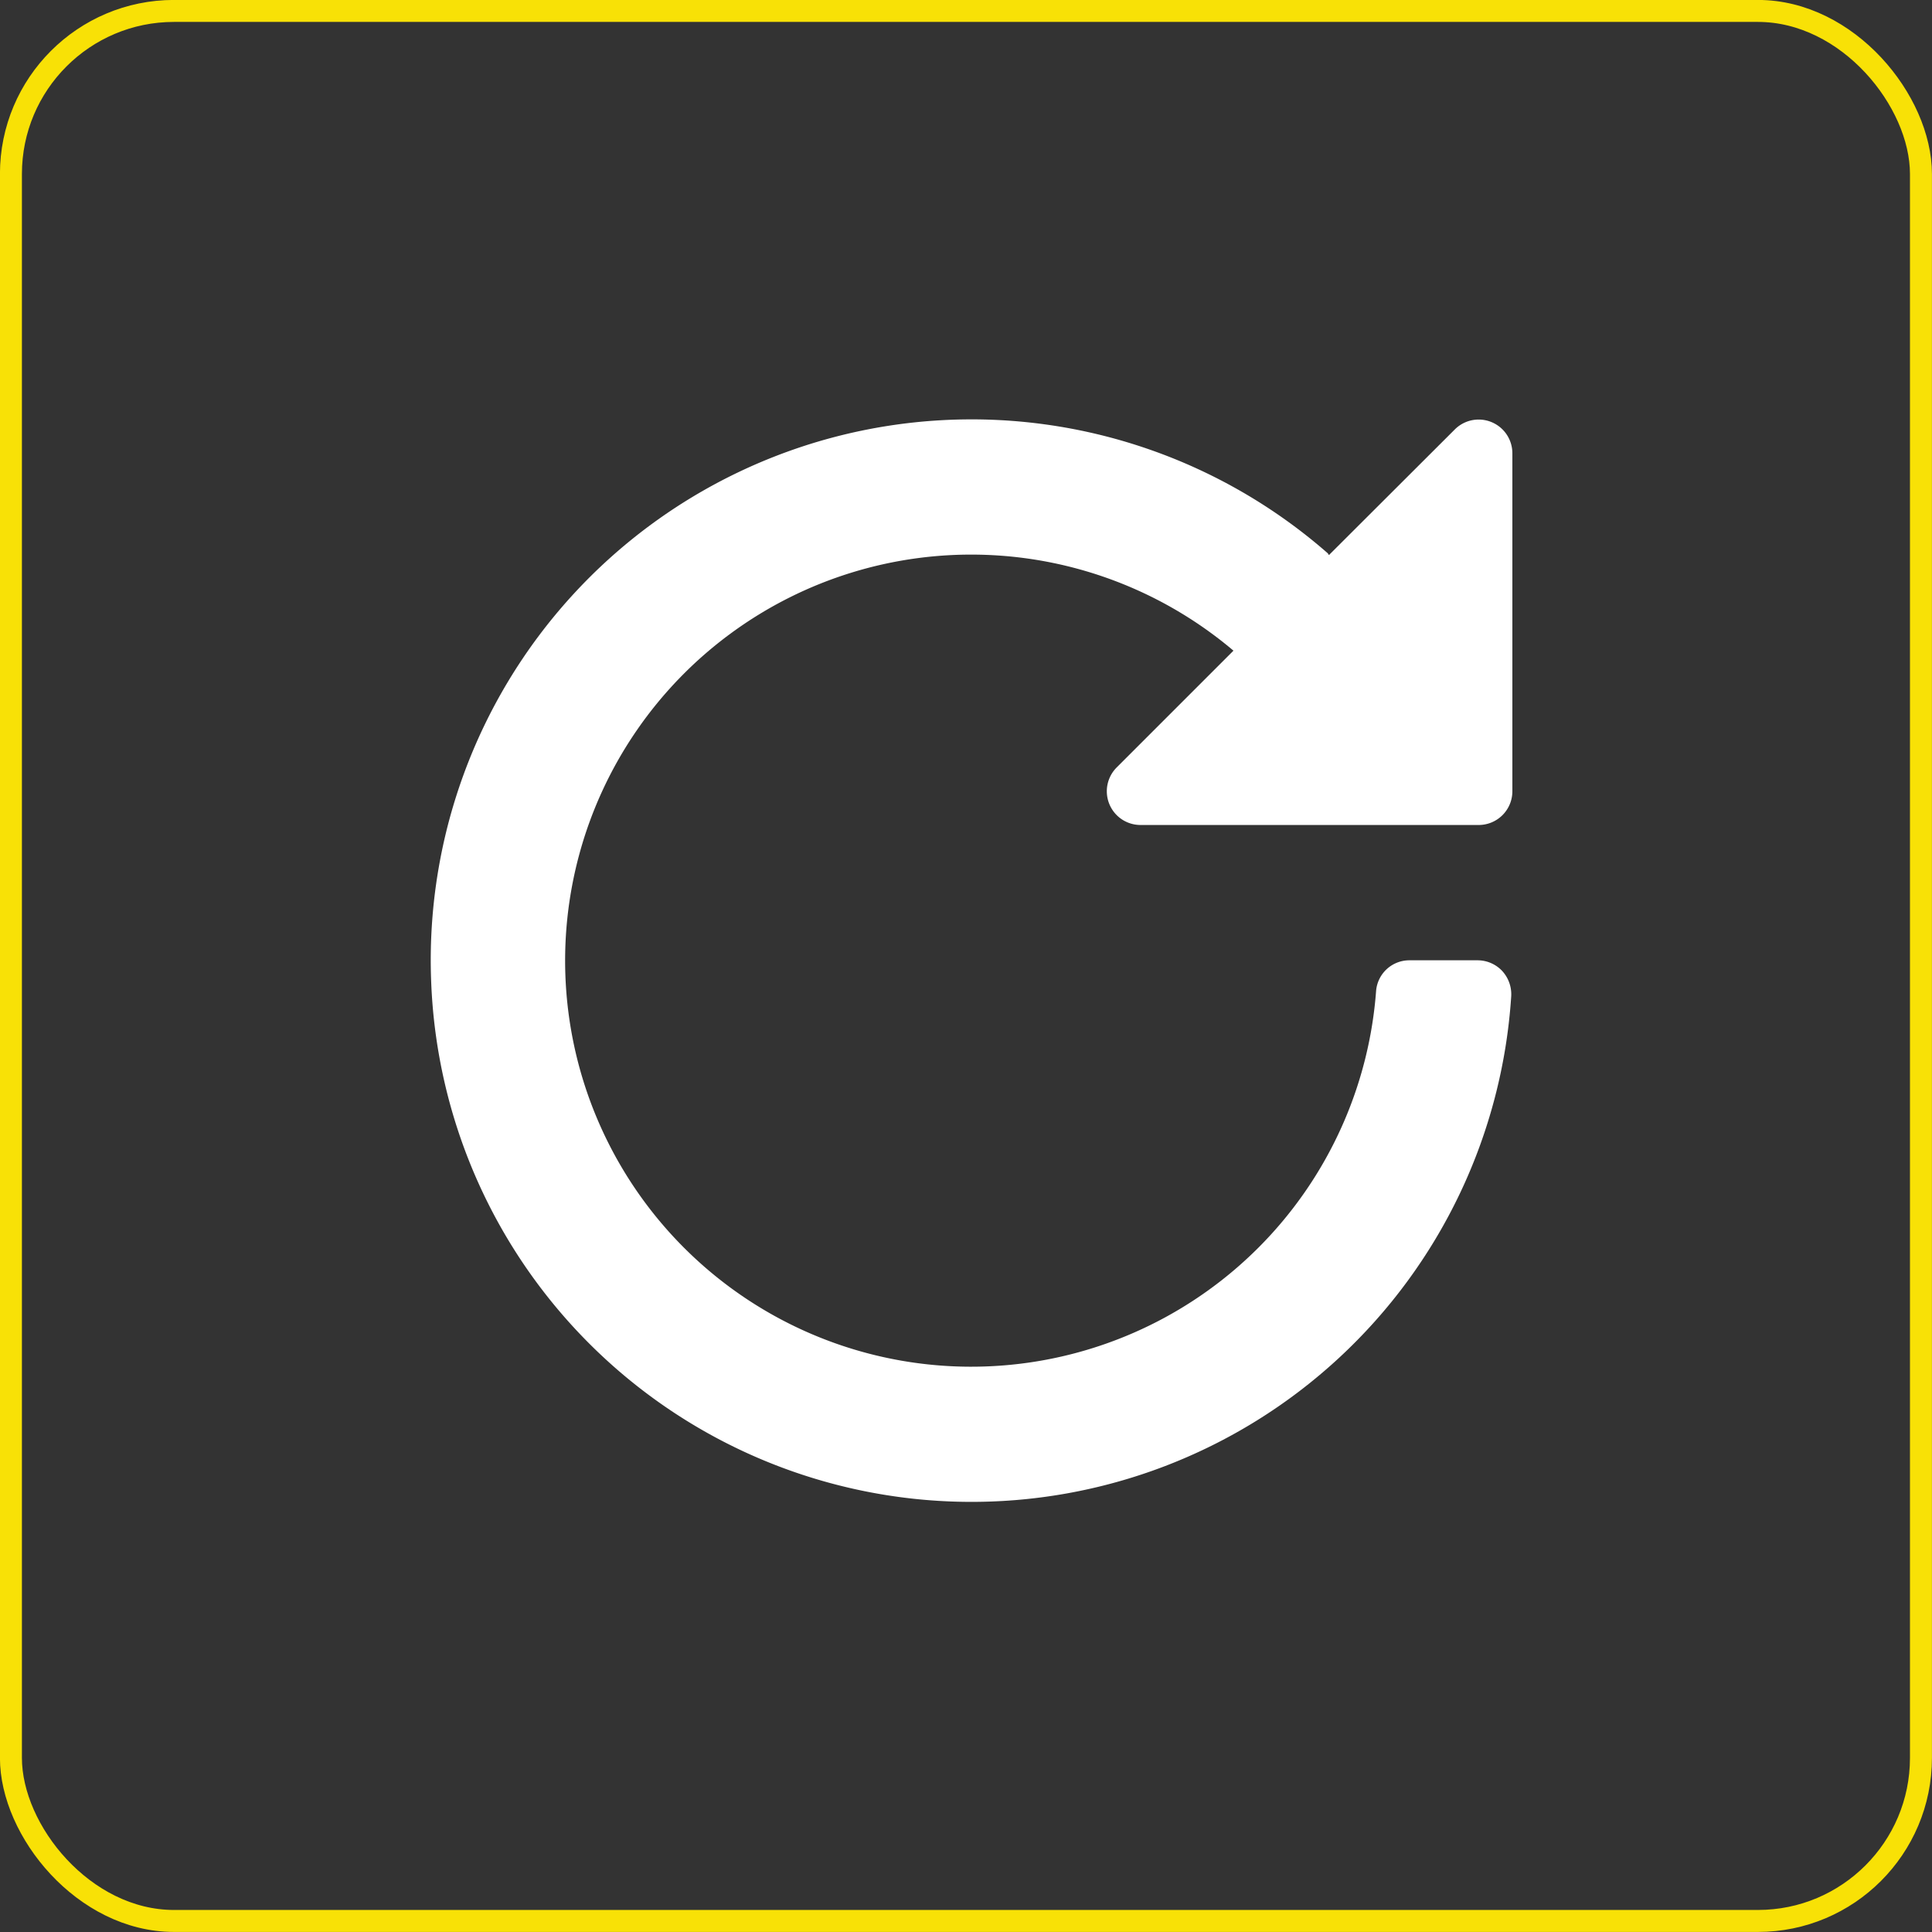 <svg xmlns="http://www.w3.org/2000/svg" width="167.91" height="167.91" viewBox="0 0 167.91 167.91">
  <rect x="0" y="0" width="167.91" height="167.91" fill="#333333" stroke="none"/>
  <g id="Layer_2" data-name="Layer 2">
    <g id="button_rollovers" data-name="button rollovers">
      <g>
        <path d="M37.47,85.23a47,47,0,0,0,93.87,1.35,3,3,0,0,0-.79-2.2,2.93,2.93,0,0,0-2.14-.92h-5.88a2.9,2.9,0,0,0-2.93,2.62,35.29,35.29,0,1,1-12.4-29.53L97.05,66.7a2.93,2.93,0,0,0,2.08,5h29.38a2.93,2.93,0,0,0,2.93-2.93V39.4a2.93,2.93,0,0,0-5-2.08L115.51,48.23c-.05,0-.07-.11-.12-.15A47,47,0,0,0,37.47,85.23Z" fill="#fff"/>
        <rect x="0.95" y="0.95" width="166" height="166" rx="14.17" fill="none" stroke="#f8e106" stroke-miterlimit="10" stroke-width="1.91"/>
      </g>
    </g>
  </g>
</svg>
